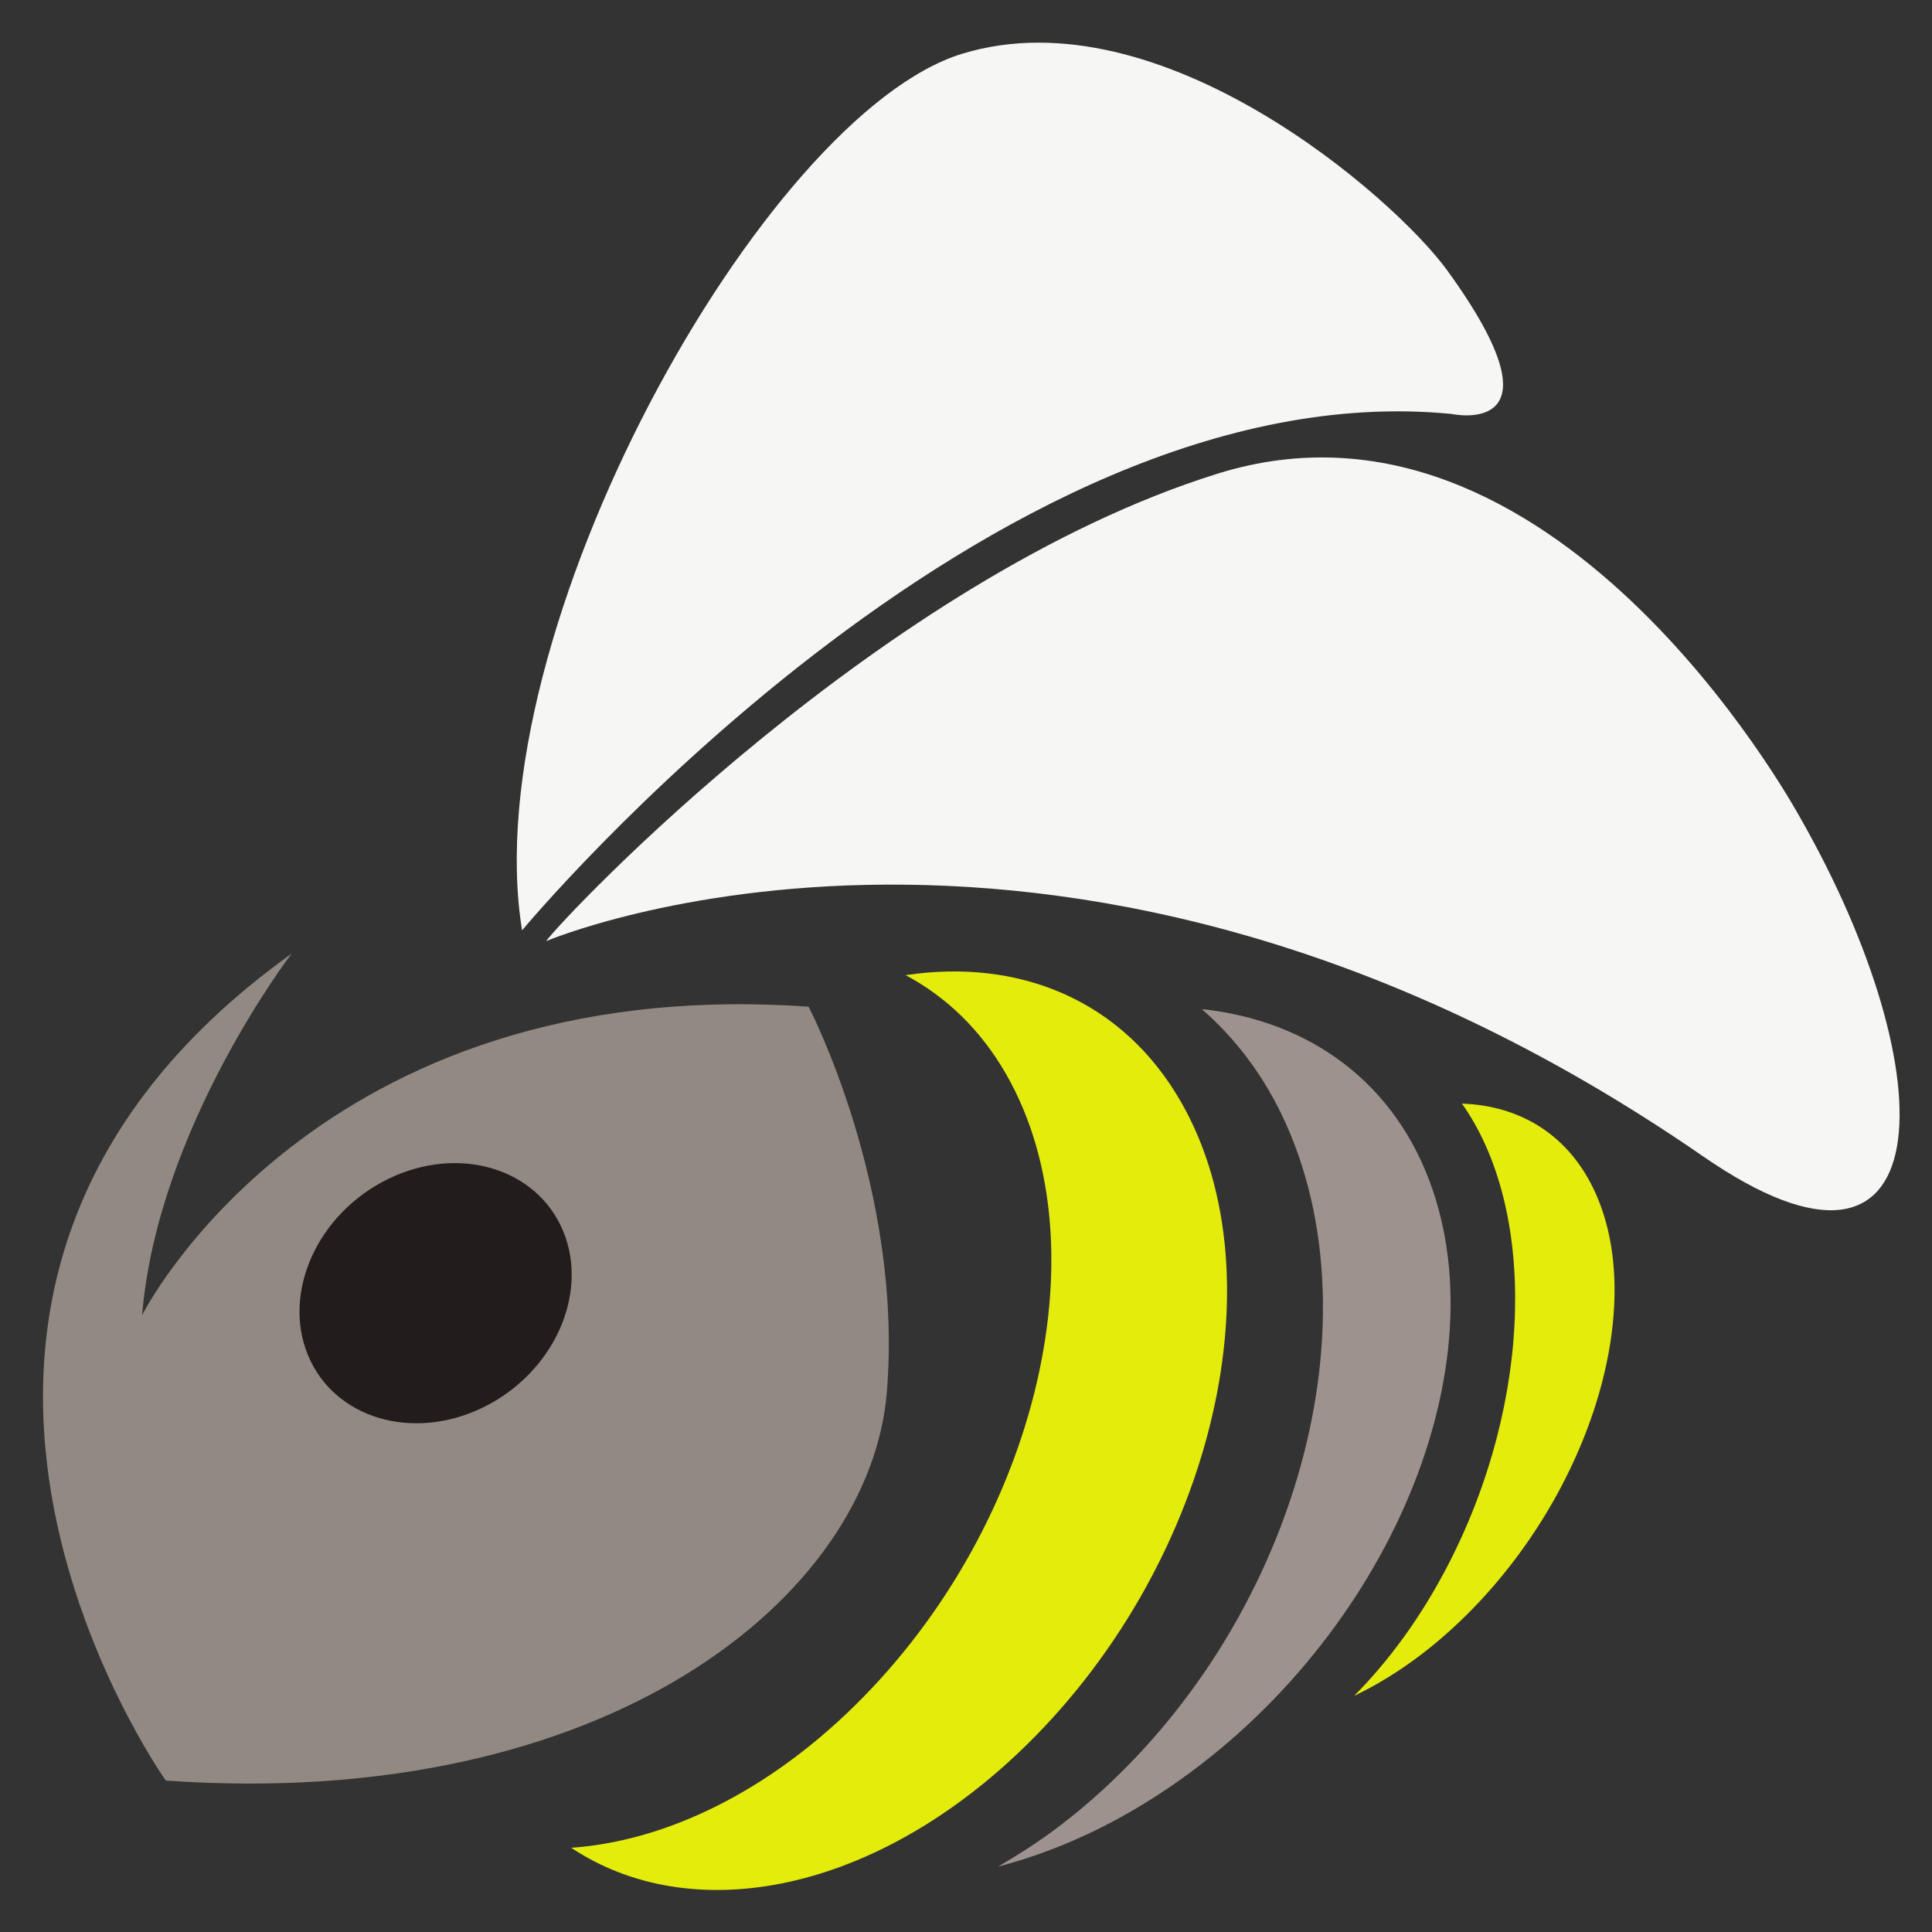 <?xml version="1.0" encoding="utf-8"?>
<!-- Generator: Adobe Illustrator 21.1.0, SVG Export Plug-In . SVG Version: 6.00 Build 0)  -->
<svg version="1.1" id="Layer_1" xmlns="http://www.w3.org/2000/svg" xmlns:xlink="http://www.w3.org/1999/xlink" x="0px" y="0px"
	 viewBox="0 0 2902.7 2902.7" style="enable-background:new 0 0 2902.7 2902.7;" xml:space="preserve">
<rect x="0" y="0" width="2902.7" height="2902.7" fill="#333333" stroke="none"/>
<style type="text/css">
	.st0{fill:#E4EC0B;}
	.st1{fill:#9D928D;}
	.st2{fill:#918982;}
	.st3{fill:#F6F6F4;}
	.st4{fill:#221C1D;}
</style>
<g>
	<path class="st0" d="M2397.1,1792.4c-39.1-86.8-112.5-131.2-200.6-134.3c111.8,157.9,107.8,444.7-21.5,694.3
		c-40.1,77.4-88.3,142.9-140.5,195.5c47.8-22.8,96.2-55,143.2-97.3C2380.3,2268.1,2478.6,1973.4,2397.1,1792.4z"/>
	<g>
		<path class="st1" d="M2152.5,1787.7c-54.9-161.3-185.4-254.4-346.9-271.6c51.5,44.9,95.1,102.1,126.7,172.9
			c145.4,325.2-5.4,796-336.8,1051.7c-31.6,24.4-63.8,45-96.2,63.8c75.3-19.6,152.8-52.5,229.5-100.8
			C2063.4,2492.9,2253,2082.8,2152.5,1787.7z"/>
	</g>
	<g>
		<path class="st2" d="M1214.9,1512.5c-743.2-52.1-1001.4,463.4-1001.4,463.4c23.2-280.8,224.6-543.1,224.6-543.1
			c-710.5,508.9-189,1242.4-189,1242.4c664.6,46.6,1058-277.4,1083.3-583.3C1357.6,1786.1,1214.9,1512.5,1214.9,1512.5z"/>
	</g>
	<path class="st3" d="M820.5,1414c0,0,786.3-334.3,1738.5,323.5c358.8,247.9,369.4-117.7,144.4-511.2
		c-11.7-20.4-371.7-671.4-873.9-514.7C1327.2,868.1,847.5,1376.7,820.5,1414z"/>
	<path class="st3" d="M2181.4,622c0,0,177.6,38.4-7.3-216.1c-79-108.8-430.3-416.2-728.3-325.2c-297.9,91-734,870.9-661.4,1317.1
		C784.4,1397.7,1486,553.3,2181.4,622z"/>
	<path class="st0" d="M1774.9,1656.5c-87.7-153.8-243.3-217.1-414.3-191.4c60.7,32.3,112.9,81.9,151.5,149.6
		c149.7,262.5,42.1,692.2-240.3,959.9c-132.2,125.3-279.2,192.1-413.6,201.6c178.5,118.5,446.5,70.8,672.3-143.1
		C1817.7,2360.7,1927.2,1923.5,1774.9,1656.5z"/>
	<g>
		<path class="st4" d="M846.1,1849.6c-39.4-94.8-157.1-129.9-262.9-78.3s-159.7,170.2-120.4,265c39.4,94.8,157.1,129.9,262.9,78.3
			S885.4,1944.4,846.1,1849.6z"/>
	</g>
</g>
</svg>
